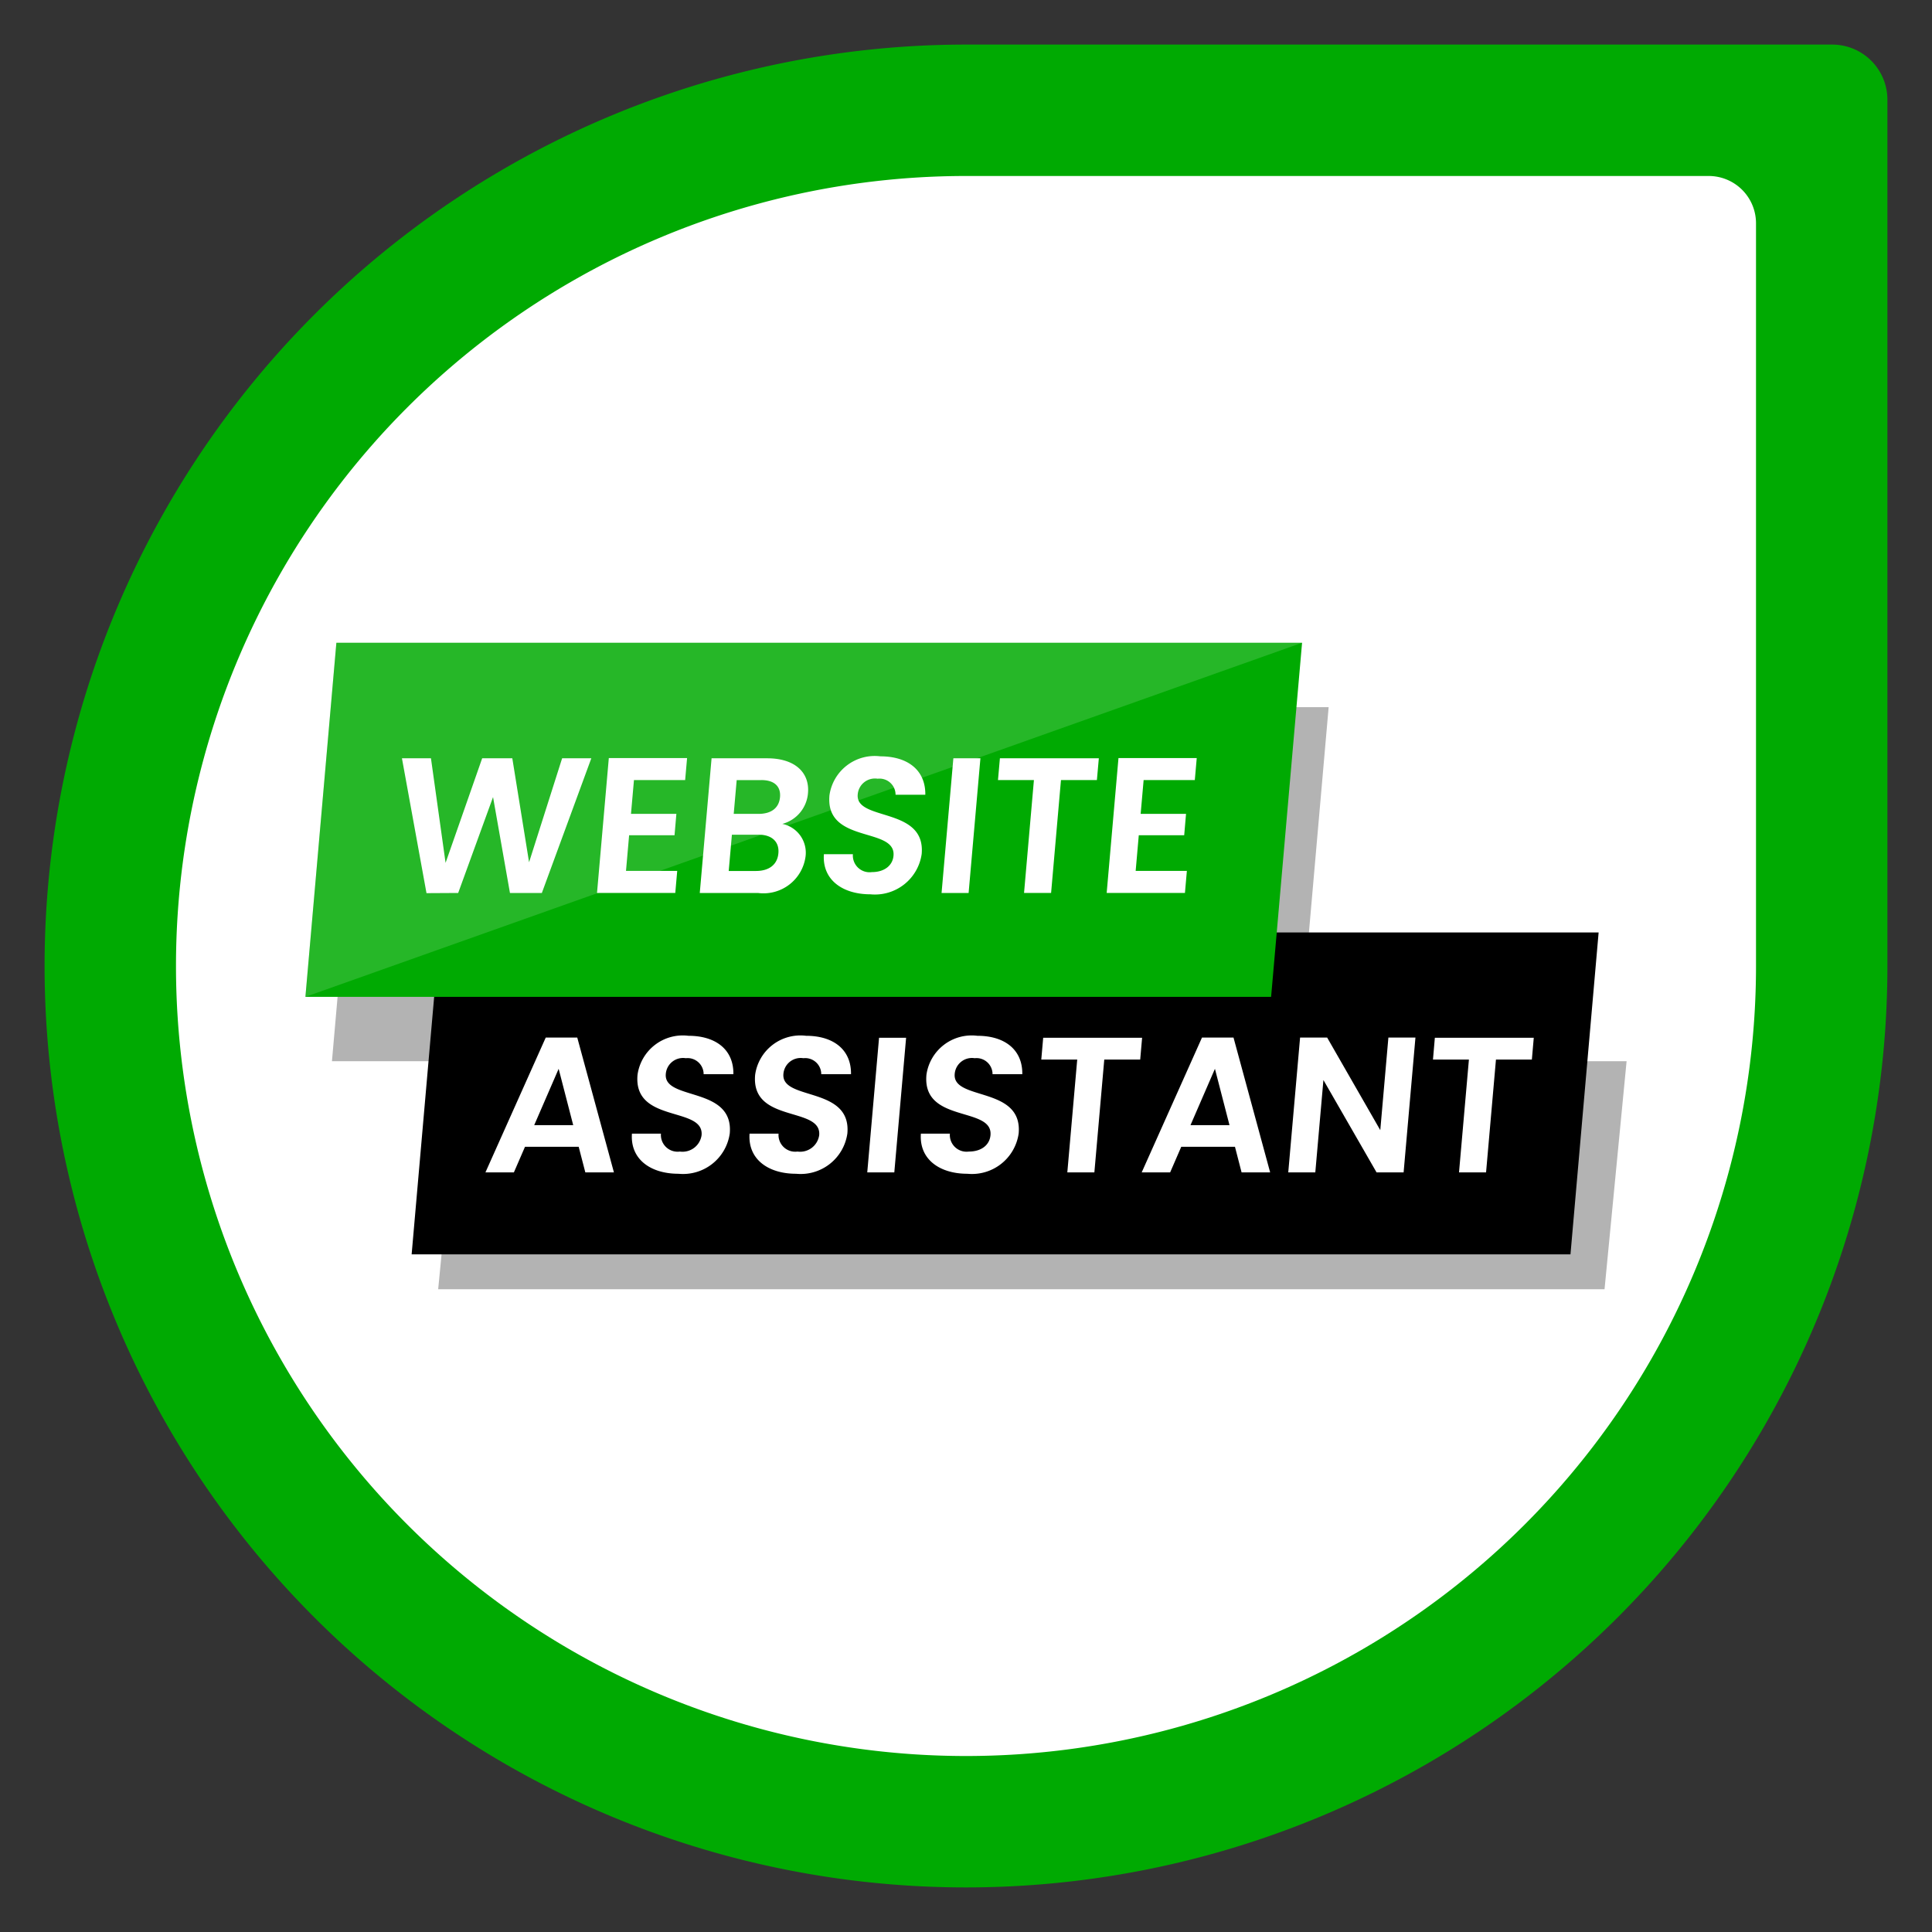 <svg id="Layer_1" data-name="Layer 1" xmlns="http://www.w3.org/2000/svg" width="65" height="65" viewBox="0 0 65 65">
  <rect x="0" y="0" width="65" height="65" fill="#333333" stroke="none"/>
  <title>news</title>
  <path d="M32.5,1.5H61.644A1.856,1.856,0,0,1,63.5,3.356V32.5a31,31,0,0,1-31,31h0a31,31,0,0,1-31-31v0A31,31,0,0,1,32.5,1.5Z" style="fill: #00aa02"/>
  <path d="M32.5,5.921H57.488a1.591,1.591,0,0,1,1.591,1.591V32.5A26.579,26.579,0,0,1,32.5,59.079h0A26.579,26.579,0,0,1,5.921,32.5v0A26.579,26.579,0,0,1,32.5,5.921Z" style="fill: #fff"/>
  <g>
    <polygon points="53.983 43.375 14.742 43.375 15.485 35.704 54.725 35.704 53.983 43.375" style="opacity: 0.3"/>
    <polygon points="43.658 35.704 11.168 35.704 12.211 23.791 44.701 23.791 43.658 35.704" style="opacity: 0.3"/>
    <polygon points="52.837 42.202 13.849 42.202 14.796 31.372 53.784 31.372 52.837 42.202"/>
    <polygon points="42.765 33.538 10.275 33.538 11.317 21.625 43.807 21.625 42.765 33.538" style="fill: #00aa02"/>
    <g>
      <path d="M13.523,25.512h.976l.492,3.518,1.231-3.518h1.014L17.8,29.01l1.112-3.498h.982L18.23,30.043H17.157l-.569-3.226-1.173,3.226-1.066.006Z" style="fill: #fff"/>
      <path d="M23.051,26.245H21.329l-.1,1.136h1.527l-.062.72H21.166l-.105,1.2h1.723l-.065.741H20.086l.397-4.538h2.633Z" style="fill: #fff"/>
      <path d="M25.5,30.043h-1.957l.397-4.531H25.811c.949,0,1.432.493,1.373,1.169a1.165,1.165,0,0,1-.864,1.038.99.99,0,0,1,.782,1.097A1.427,1.427,0,0,1,25.5,30.043Zm.022-1.96H24.624l-.107,1.22h.917c.441,0,.721-.214.754-.596C26.223,28.315,25.963,28.082,25.521,28.082Zm.095-1.837h-.832l-.1,1.136h.832c.429,0,.693-.195.726-.565C26.274,26.453,26.045,26.245,25.617,26.245Z" style="fill: #fff"/>
      <path d="M29.284,30.088c-.942,0-1.627-.493-1.565-1.35h.976a.562.562,0,0,0,.636.603c.43,0,.702-.227.73-.552.086-.98-2.306-.389-2.155-2.031a1.538,1.538,0,0,1,1.713-1.312c.93,0,1.525.474,1.512,1.292h-1.001a.54.54,0,0,0-.603-.539.581.581,0,0,0-.67.532c-.08.909,2.292.403,2.152,2A1.588,1.588,0,0,1,29.284,30.088Z" style="fill: #fff"/>
      <path d="M32.075,25.512h.91l-.397,4.531h-.91Z" style="fill: #fff"/>
      <path d="M33.641,25.512h3.328l-.065.733h-1.209l-.332,3.797h-.91l.332-3.797h-1.209Z" style="fill: #fff"/>
      <path d="M40.198,26.245H38.476l-.1,1.136h1.527l-.062.72H38.313l-.105,1.2h1.723l-.065.741H37.233l.397-4.538h2.633Z" style="fill: #fff"/>
    </g>
    <g>
      <path d="M19.469,38.582H17.663l-.374.862H16.332l2.029-4.537h1.06l1.234,4.537h-.962Zm-.674-2.623-.822,1.895h1.312Z" style="fill: #fff"/>
      <path d="M22.826,39.49c-.942,0-1.627-.493-1.565-1.35h.976a.562.562,0,0,0,.636.603.648.648,0,0,0,.731-.552c.085-.98-2.306-.389-2.155-2.031a1.537,1.537,0,0,1,1.713-1.312c.93,0,1.525.475,1.512,1.292h-1.001a.54.54,0,0,0-.602-.538.581.581,0,0,0-.671.531c-.08.909,2.292.403,2.152,2A1.587,1.587,0,0,1,22.826,39.49Z" style="fill: #fff"/>
      <path d="M26.783,39.49c-.942,0-1.627-.493-1.565-1.35h.976a.562.562,0,0,0,.636.603.648.648,0,0,0,.731-.552c.085-.98-2.306-.389-2.155-2.031a1.537,1.537,0,0,1,1.713-1.312c.93,0,1.525.475,1.512,1.292h-1.001a.54.54,0,0,0-.602-.538.581.581,0,0,0-.671.531c-.08.909,2.292.403,2.152,2A1.587,1.587,0,0,1,26.783,39.49Z" style="fill: #fff"/>
      <path d="M29.575,34.914h.91l-.397,4.53h-.91Z" style="fill: #fff"/>
      <path d="M32.547,39.49c-.942,0-1.627-.493-1.565-1.35h.976a.562.562,0,0,0,.636.603c.43,0,.702-.227.73-.552.086-.98-2.306-.389-2.155-2.031a1.537,1.537,0,0,1,1.713-1.312c.929,0,1.525.475,1.512,1.292h-1.001a.54.54,0,0,0-.602-.538.581.581,0,0,0-.671.531c-.08.909,2.292.403,2.152,2A1.587,1.587,0,0,1,32.547,39.49Z" style="fill: #fff"/>
      <path d="M35.097,34.914h3.328l-.064.733h-1.209l-.333,3.797h-.91l.333-3.797h-1.209Z" style="fill: #fff"/>
      <path d="M41.549,38.582H39.742l-.374.862h-.957L40.44,34.907H41.5l1.233,4.537h-.961Zm-.674-2.623-.822,1.895h1.312Z" style="fill: #fff"/>
      <path d="M47.621,34.907l-.398,4.537h-.91l-1.788-3.108-.273,3.108h-.91l.398-4.537h.91l1.788,3.116.273-3.116Z" style="fill: #fff"/>
      <path d="M48.274,34.914h3.328l-.064.733H50.33l-.333,3.797h-.91l.333-3.797h-1.209Z" style="fill: #fff"/>
    </g>
    <polygon points="10.275 33.538 11.317 21.625 43.807 21.625 10.275 33.538" style="fill: #fff;opacity: 0.15"/>
  </g>
</svg>
